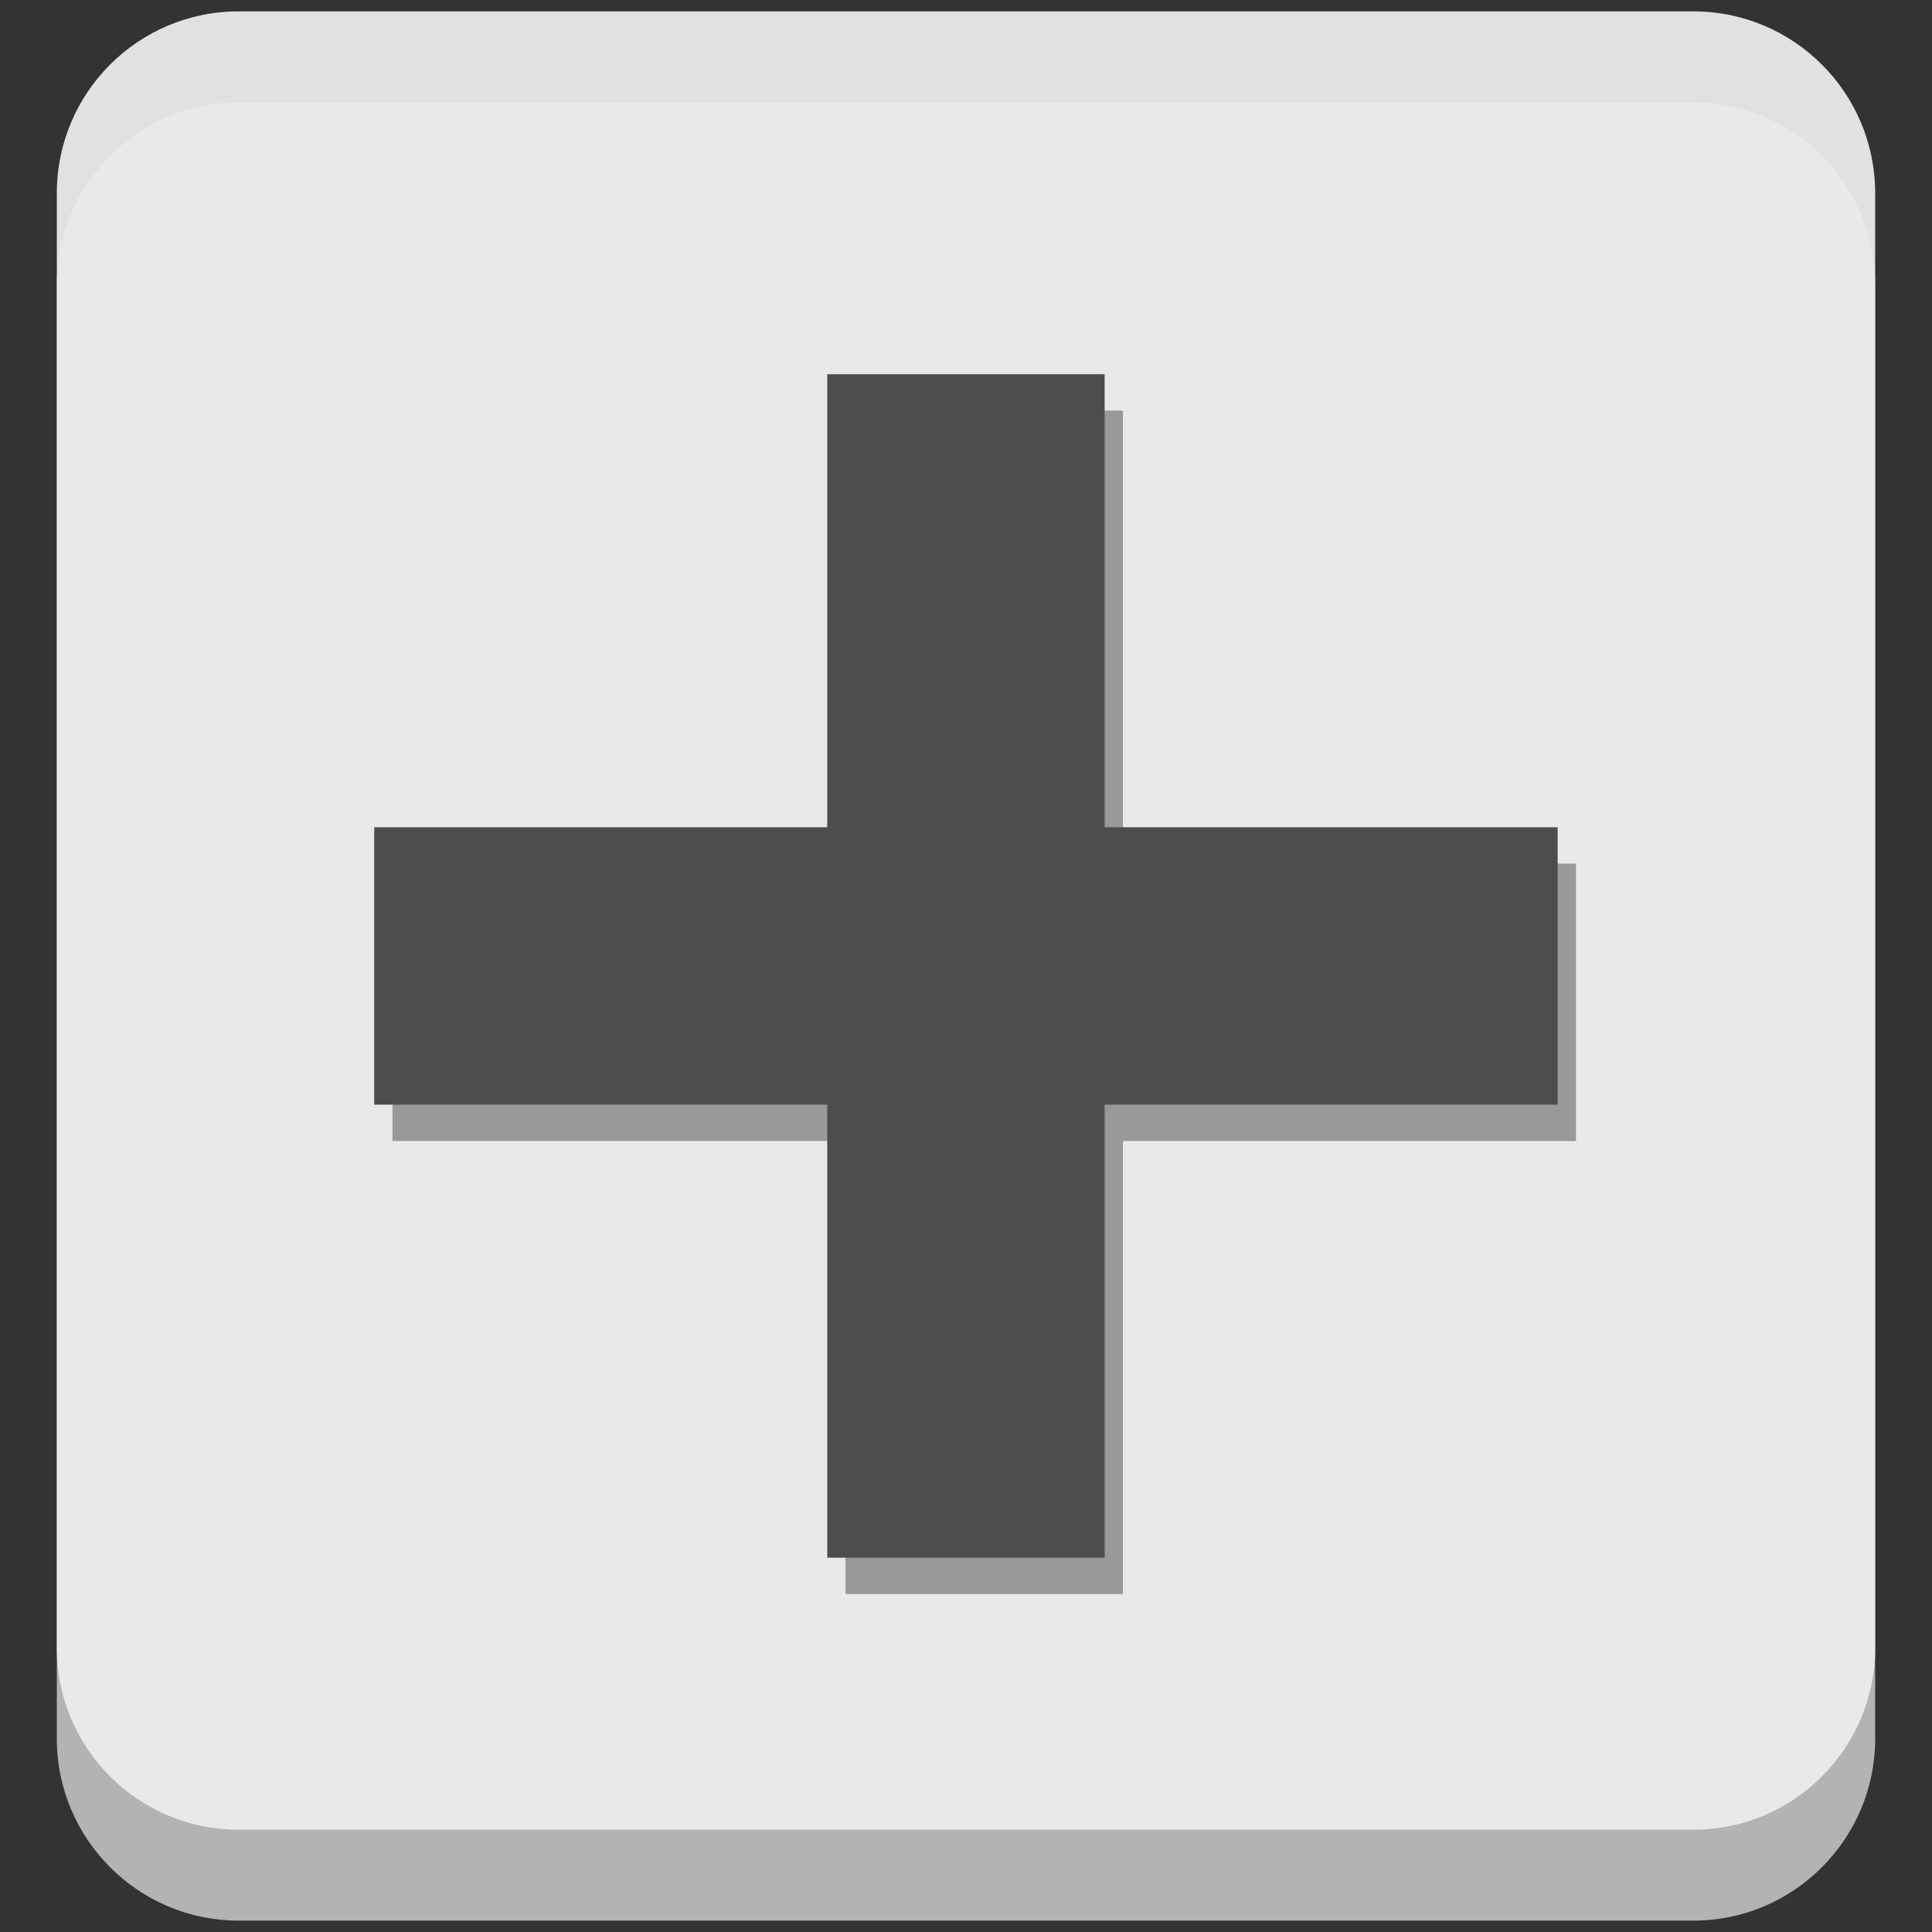 <?xml version="1.0" encoding="UTF-8" standalone="no"?>
<svg
   xmlns:dc="http://purl.org/dc/elements/1.1/"
   xmlns:cc="http://creativecommons.org/ns#"
   xmlns:rdf="http://www.w3.org/1999/02/22-rdf-syntax-ns#"
   xmlns:svg="http://www.w3.org/2000/svg"
   xmlns="http://www.w3.org/2000/svg"
   xmlns:sodipodi="http://sodipodi.sourceforge.net/DTD/sodipodi-0.dtd"
   xmlns:inkscape="http://www.inkscape.org/namespaces/inkscape"
   height="17"
   version="1.1"
   width="17"
   id="svg2"
   inkscape:version="0.48.4 r9939"
   sodipodi:docname="switch_plus.svg">
  <rect width="100%" height="100%" fill="#333333" stroke="none"/>
  <defs
     id="defs20" />
  <sodipodi:namedview
     pagecolor="#ffffff"
     bordercolor="#666666"
     borderopacity="1"
     objecttolerance="10"
     gridtolerance="10"
     guidetolerance="10"
     inkscape:pageopacity="0"
     inkscape:pageshadow="2"
     inkscape:window-width="1680"
     inkscape:window-height="973"
     id="namedview18"
     showgrid="false"
     inkscape:zoom="9.8333333"
     inkscape:cx="-34.576271"
     inkscape:cy="12"
     inkscape:window-x="0"
     inkscape:window-y="25"
     inkscape:window-maximized="1"
     inkscape:current-layer="g8" />
  <g
     transform="translate(0,-1035.4)"
     id="g4">
    <g
       style="fill:#2980b9"
       id="g8">
      <g
         id="g3766"
         transform="matrix(0.8,0,0,0.8,-1.1,211.18)">
        <g
           id="g3780">
          <path
             style="fill:#b3b3b3"
             inkscape:connector-curvature="0"
             id="path10"
             d="m 4,1031.4 c -1.105,0 -2,0.9 -2,2 v 16 c 0,1.1 0.895,2 2,2 h 16 c 1.105,0 2,-0.9 2,-2 v -16 c 0,-1.1 -0.895,-2 -2,-2 H 4 z" />
          <path
             style="fill:#edecec;fill-opacity:0.941"
             inkscape:connector-curvature="0"
             id="path12"
             d="m 4,1030.4 c -1.105,0 -2,0.895 -2,2 v 16 c 0,1.105 0.895,2 2,2 h 16 c 1.105,0 2,-0.895 2,-2 v -16 c 0,-1.105 -0.895,-2 -2,-2 H 4 z" />
        </g>
        <g
           id="g3798"
           transform="translate(31.828,2.12)"
           style="fill:#999999;fill-opacity:1">
          <rect
             y="1032.671"
             x="-21.153"
             height="13.017"
             width="3.051"
             id="rect3800"
             style="color:#000000;fill:#999999;fill-opacity:1;fill-rule:nonzero;stroke:none;stroke-width:10;marker:none;visibility:visible;display:inline;overflow:visible;enable-background:accumulate" />
          <rect
             transform="matrix(0,-1,1,0,0,0)"
             style="color:#000000;fill:#999999;fill-opacity:1;fill-rule:nonzero;stroke:none;stroke-width:10;marker:none;visibility:visible;display:inline;overflow:visible;enable-background:accumulate"
             id="rect3802"
             width="3.051"
             height="13.017"
             x="-1040.705"
             y="-26.136" />
        </g>
        <g
           style="fill:#4d4d4d;fill-opacity:1"
           transform="translate(31.627,1.72)"
           id="g3776">
          <rect
             style="color:#000000;fill:#4d4d4d;fill-opacity:1;fill-rule:nonzero;stroke:none;stroke-width:10;marker:none;visibility:visible;display:inline;overflow:visible;enable-background:accumulate"
             id="rect3772"
             width="3.051"
             height="13.017"
             x="-21.153"
             y="1032.671" />
          <rect
             y="-26.136"
             x="-1040.705"
             height="13.017"
             width="3.051"
             id="rect3774"
             style="color:#000000;fill:#4d4d4d;fill-opacity:1;fill-rule:nonzero;stroke:none;stroke-width:10;marker:none;visibility:visible;display:inline;overflow:visible;enable-background:accumulate"
             transform="matrix(0,-1,1,0,0,0)" />
        </g>
      </g>
    </g>
  </g>
</svg>
